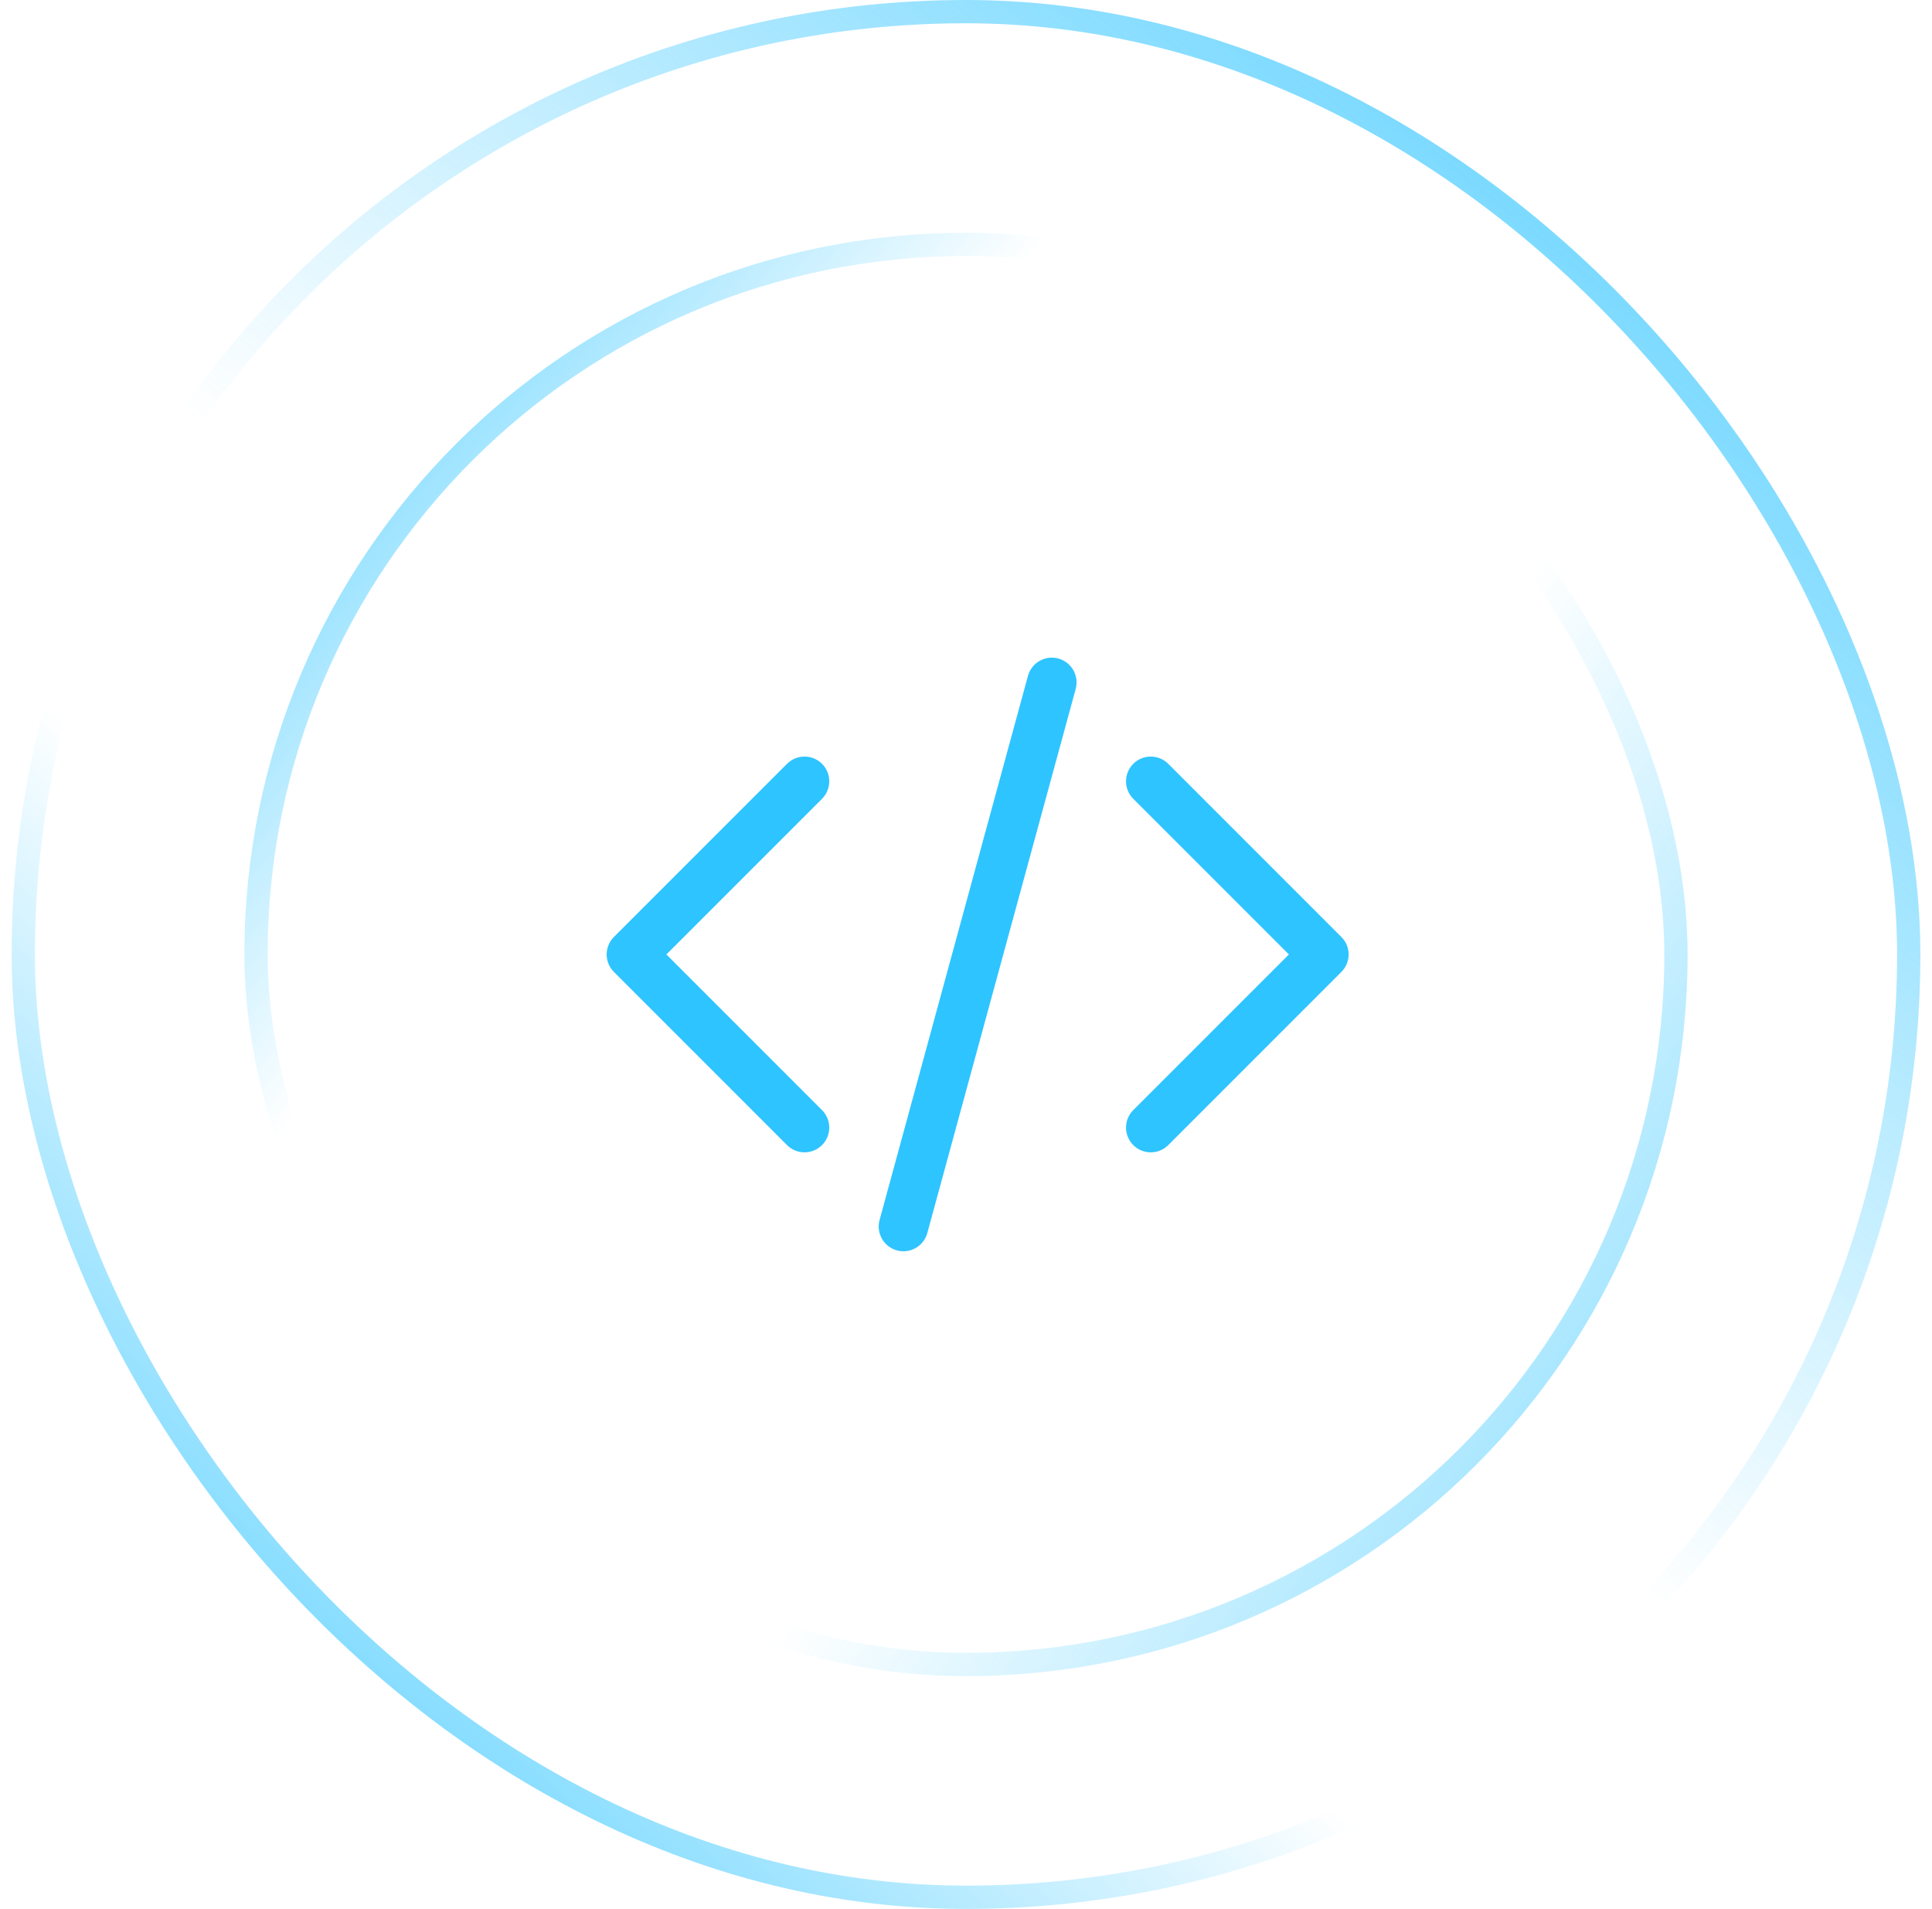 <svg width="83" height="82" viewBox="0 0 83 82" fill="none" xmlns="http://www.w3.org/2000/svg">
<rect x="1" y="0.5" width="81" height="81" rx="40.5" stroke="url(#paint0_linear_0_1)"/>
<rect x="1" y="0.5" width="81" height="81" rx="40.5" stroke="url(#paint1_linear_0_1)"/>
<rect x="11" y="10.5" width="61" height="61" rx="30.5" stroke="url(#paint2_linear_0_1)"/>
<rect x="11" y="10.5" width="61" height="61" rx="30.5" stroke="url(#paint3_linear_0_1)"/>
<path fill-rule="evenodd" clip-rule="evenodd" d="M45.467 28.288C46.033 28.442 46.367 29.026 46.213 29.592L39.838 52.967C39.683 53.533 39.099 53.867 38.533 53.713C37.967 53.558 37.633 52.974 37.787 52.408L44.162 29.033C44.317 28.467 44.901 28.133 45.467 28.288ZM48.686 32.811C49.101 32.396 49.774 32.396 50.189 32.811L57.626 40.249C58.041 40.664 58.041 41.336 57.626 41.751L50.189 49.189C49.774 49.604 49.101 49.604 48.686 49.189C48.271 48.774 48.271 48.101 48.686 47.686L55.372 41L48.686 34.314C48.271 33.899 48.271 33.226 48.686 32.811ZM35.314 32.811C35.729 33.226 35.729 33.899 35.314 34.314L28.628 41L35.314 47.686C35.729 48.101 35.729 48.774 35.314 49.189C34.899 49.604 34.226 49.604 33.811 49.189L26.374 41.751C25.959 41.336 25.959 40.664 26.374 40.249L33.811 32.811C34.226 32.396 34.899 32.396 35.314 32.811Z" fill="#2EC4FF"/>
<defs>
<linearGradient id="paint0_linear_0_1" x1="7.25" y1="86.5" x2="86.25" y2="-5.5" gradientUnits="userSpaceOnUse">
<stop stop-color="#2EC4FF"/>
<stop offset="0.324" stop-color="#2EC4FF" stop-opacity="0"/>
</linearGradient>
<linearGradient id="paint1_linear_0_1" x1="82.25" y1="-10.5" x2="7.25" y2="82" gradientUnits="userSpaceOnUse">
<stop stop-color="#2EC4FF"/>
<stop offset="0.577" stop-color="#2EC4FF" stop-opacity="0"/>
</linearGradient>
<linearGradient id="paint2_linear_0_1" x1="3.75" y1="13.5" x2="72.25" y2="72" gradientUnits="userSpaceOnUse">
<stop stop-color="#2EC4FF"/>
<stop offset="0.324" stop-color="#2EC4FF" stop-opacity="0"/>
</linearGradient>
<linearGradient id="paint3_linear_0_1" x1="84.75" y1="86" x2="12.75" y2="35" gradientUnits="userSpaceOnUse">
<stop stop-color="#2EC4FF"/>
<stop offset="0.577" stop-color="#2EC4FF" stop-opacity="0"/>
</linearGradient>
</defs>
</svg>
